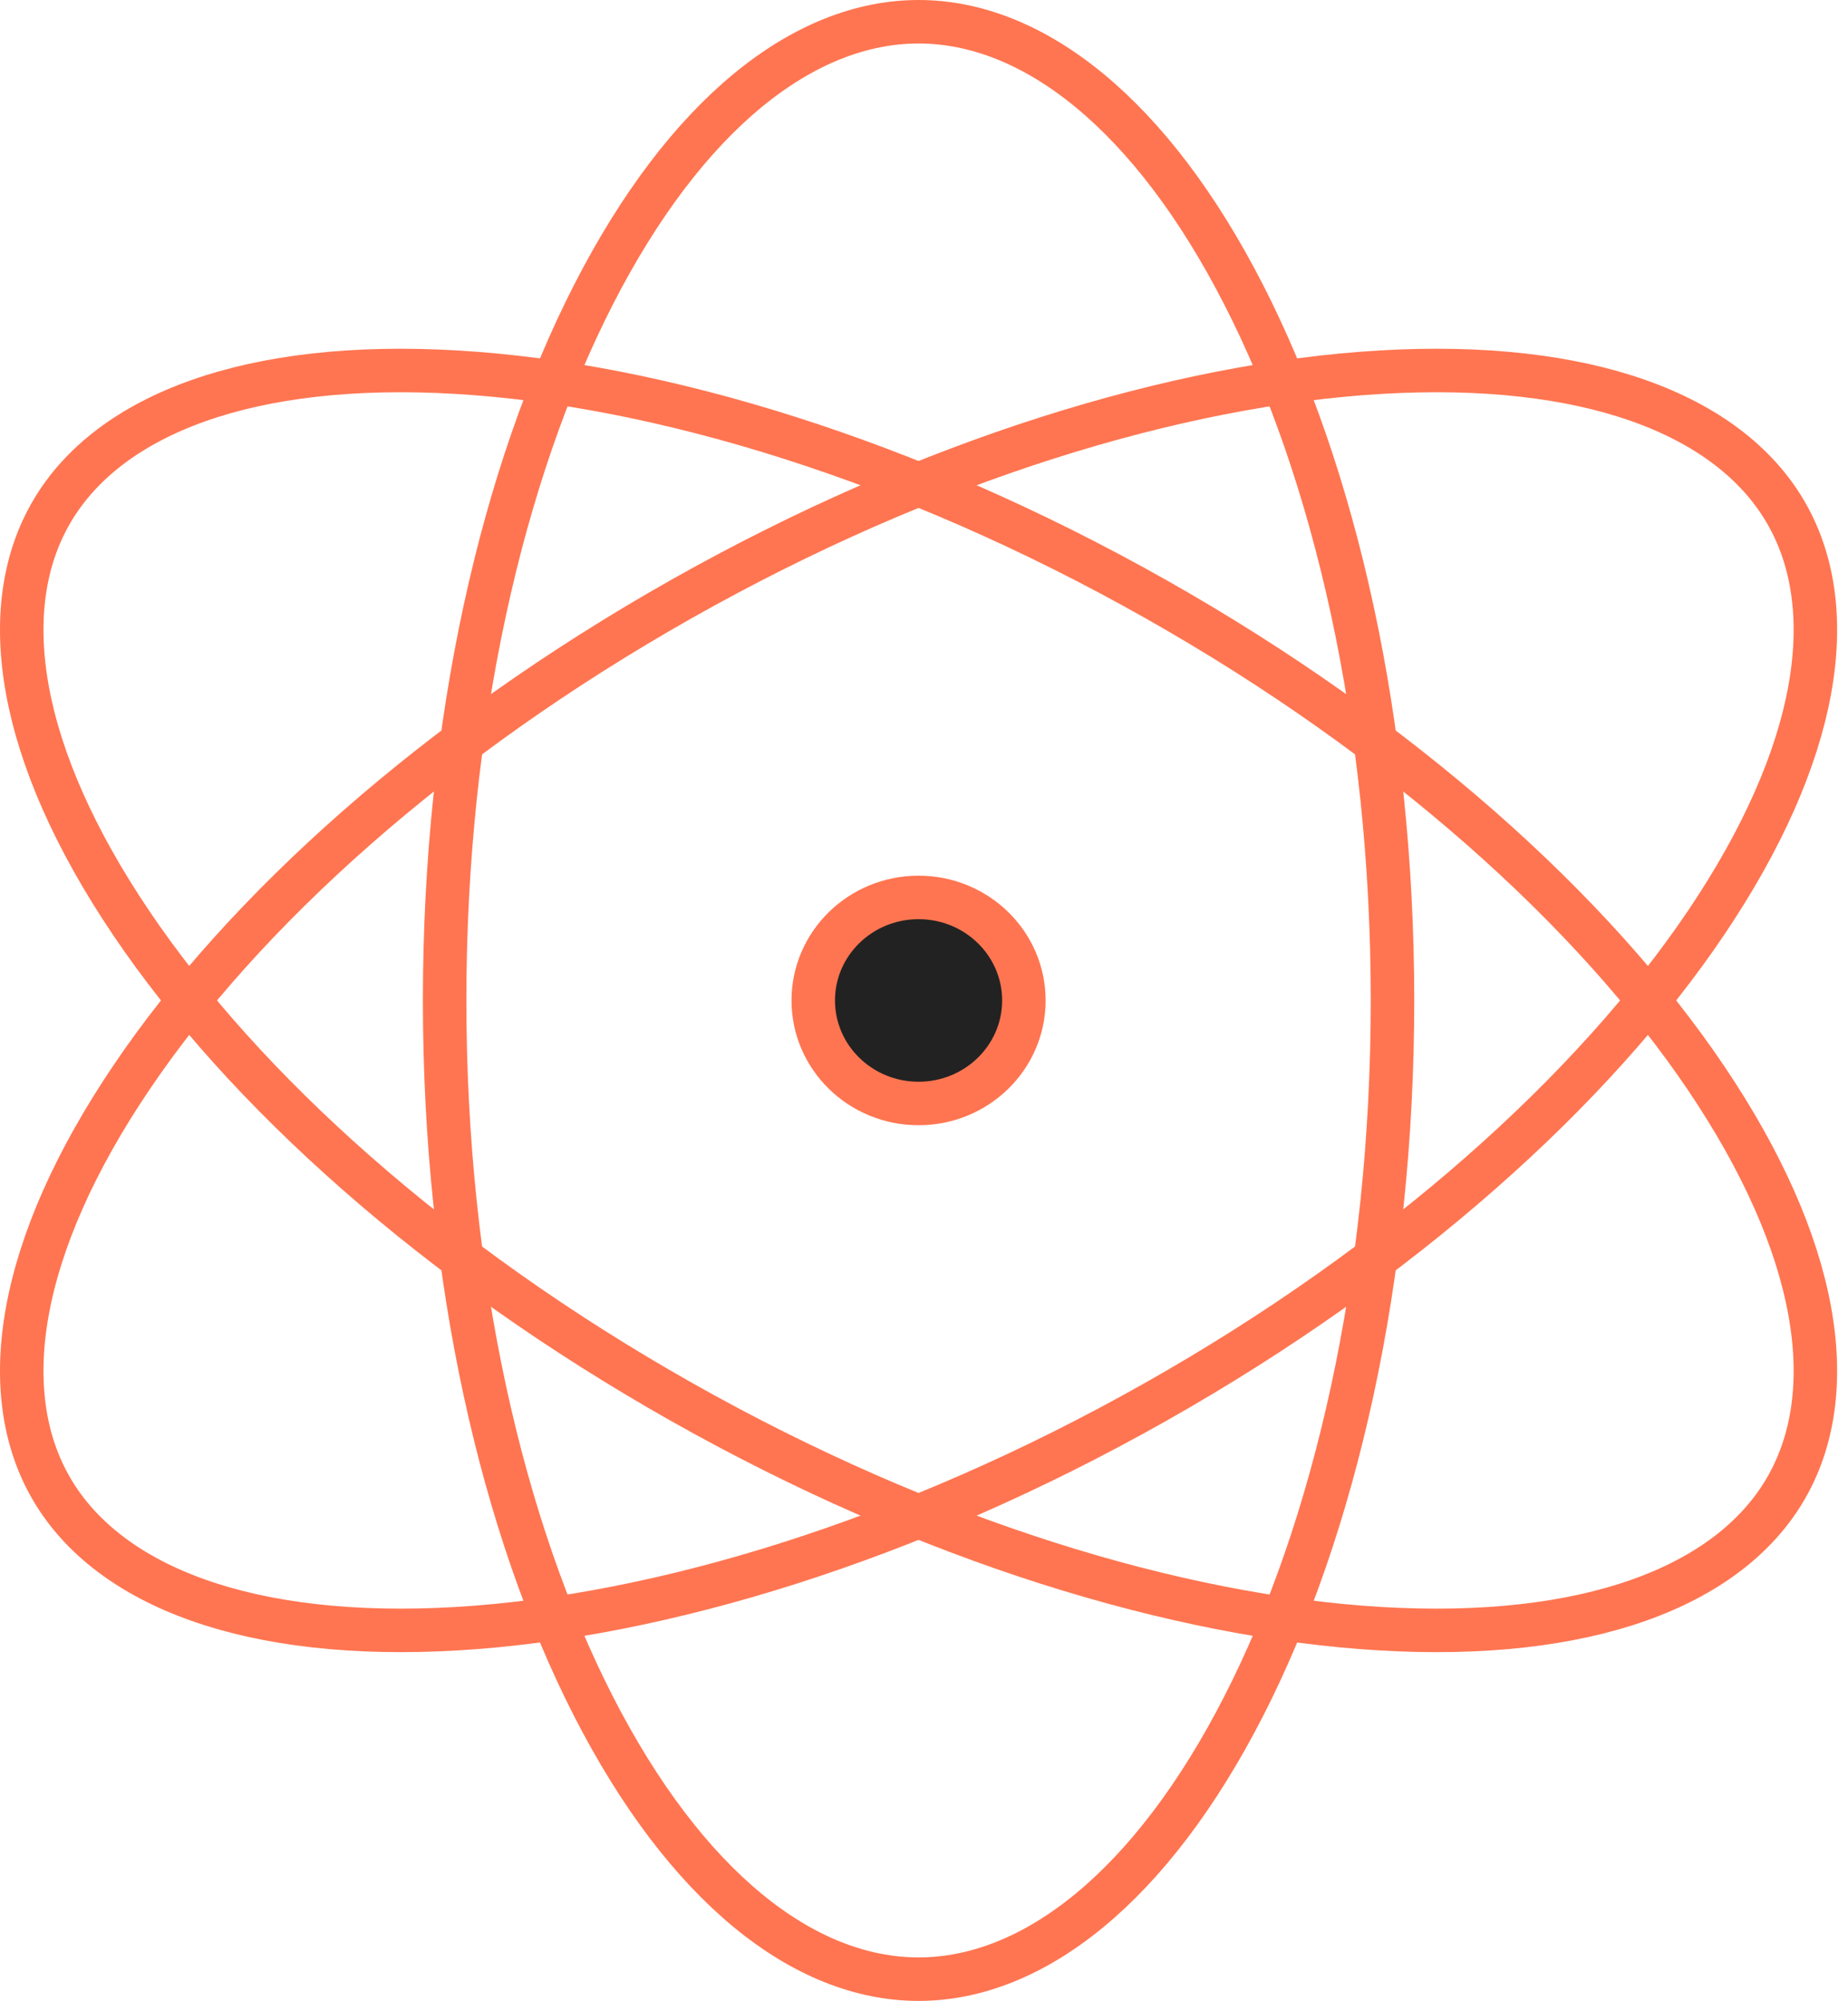 <svg width="85" height="92" viewBox="0 0 85 92" fill="none" xmlns="http://www.w3.org/2000/svg">
<path d="M42.25 50.737C44.925 50.737 47.094 48.616 47.094 46C47.094 43.384 44.925 41.263 42.25 41.263C39.574 41.263 37.406 43.384 37.406 46C37.406 48.616 39.574 50.737 42.25 50.737Z" fill="#222222"/>
<path d="M42.25 50.737C44.925 50.737 47.094 48.616 47.094 46C47.094 43.384 44.925 41.263 42.25 41.263C39.574 41.263 37.406 43.384 37.406 46C37.406 48.616 39.574 50.737 42.25 50.737Z" stroke="#ff7551" stroke-width="2"/>
<path d="M64.049 46C64.049 58.792 61.393 70.257 57.211 78.436C52.956 86.756 47.527 91 42.25 91C36.973 91 31.544 86.756 27.289 78.436C23.107 70.257 20.451 58.792 20.451 46C20.451 33.208 23.107 21.743 27.289 13.565C31.544 5.244 36.973 1 42.25 1C47.527 1 52.956 5.244 57.211 13.565C61.393 21.743 64.049 33.208 64.049 46Z" stroke="#ff7551" stroke-width="2"/>
<path d="M53.15 64.46C41.82 70.856 30.338 74.338 21.003 74.886C11.507 75.443 5.033 72.968 2.395 68.499C-0.244 64.031 0.801 57.311 6.043 49.548C11.195 41.917 20.02 33.936 31.35 27.539C42.68 21.143 54.162 17.661 63.496 17.113C72.993 16.555 79.467 19.031 82.105 23.499C84.743 27.968 83.699 34.688 78.458 42.451C73.305 50.081 64.479 58.063 53.15 64.46Z" stroke="#ff7551" stroke-width="2"/>
<path d="M53.15 27.54C41.82 21.143 30.338 17.661 21.003 17.113C11.507 16.556 5.033 19.031 2.395 23.5C-0.244 27.968 0.801 34.688 6.043 42.451C11.195 50.082 20.02 58.063 31.35 64.46C42.68 70.856 54.162 74.339 63.496 74.886C72.993 75.444 79.467 72.968 82.105 68.5C84.743 64.031 83.699 57.311 78.458 49.548C73.305 41.918 64.479 33.936 53.15 27.54Z" stroke="#ff7551" stroke-width="2"/>
</svg>
